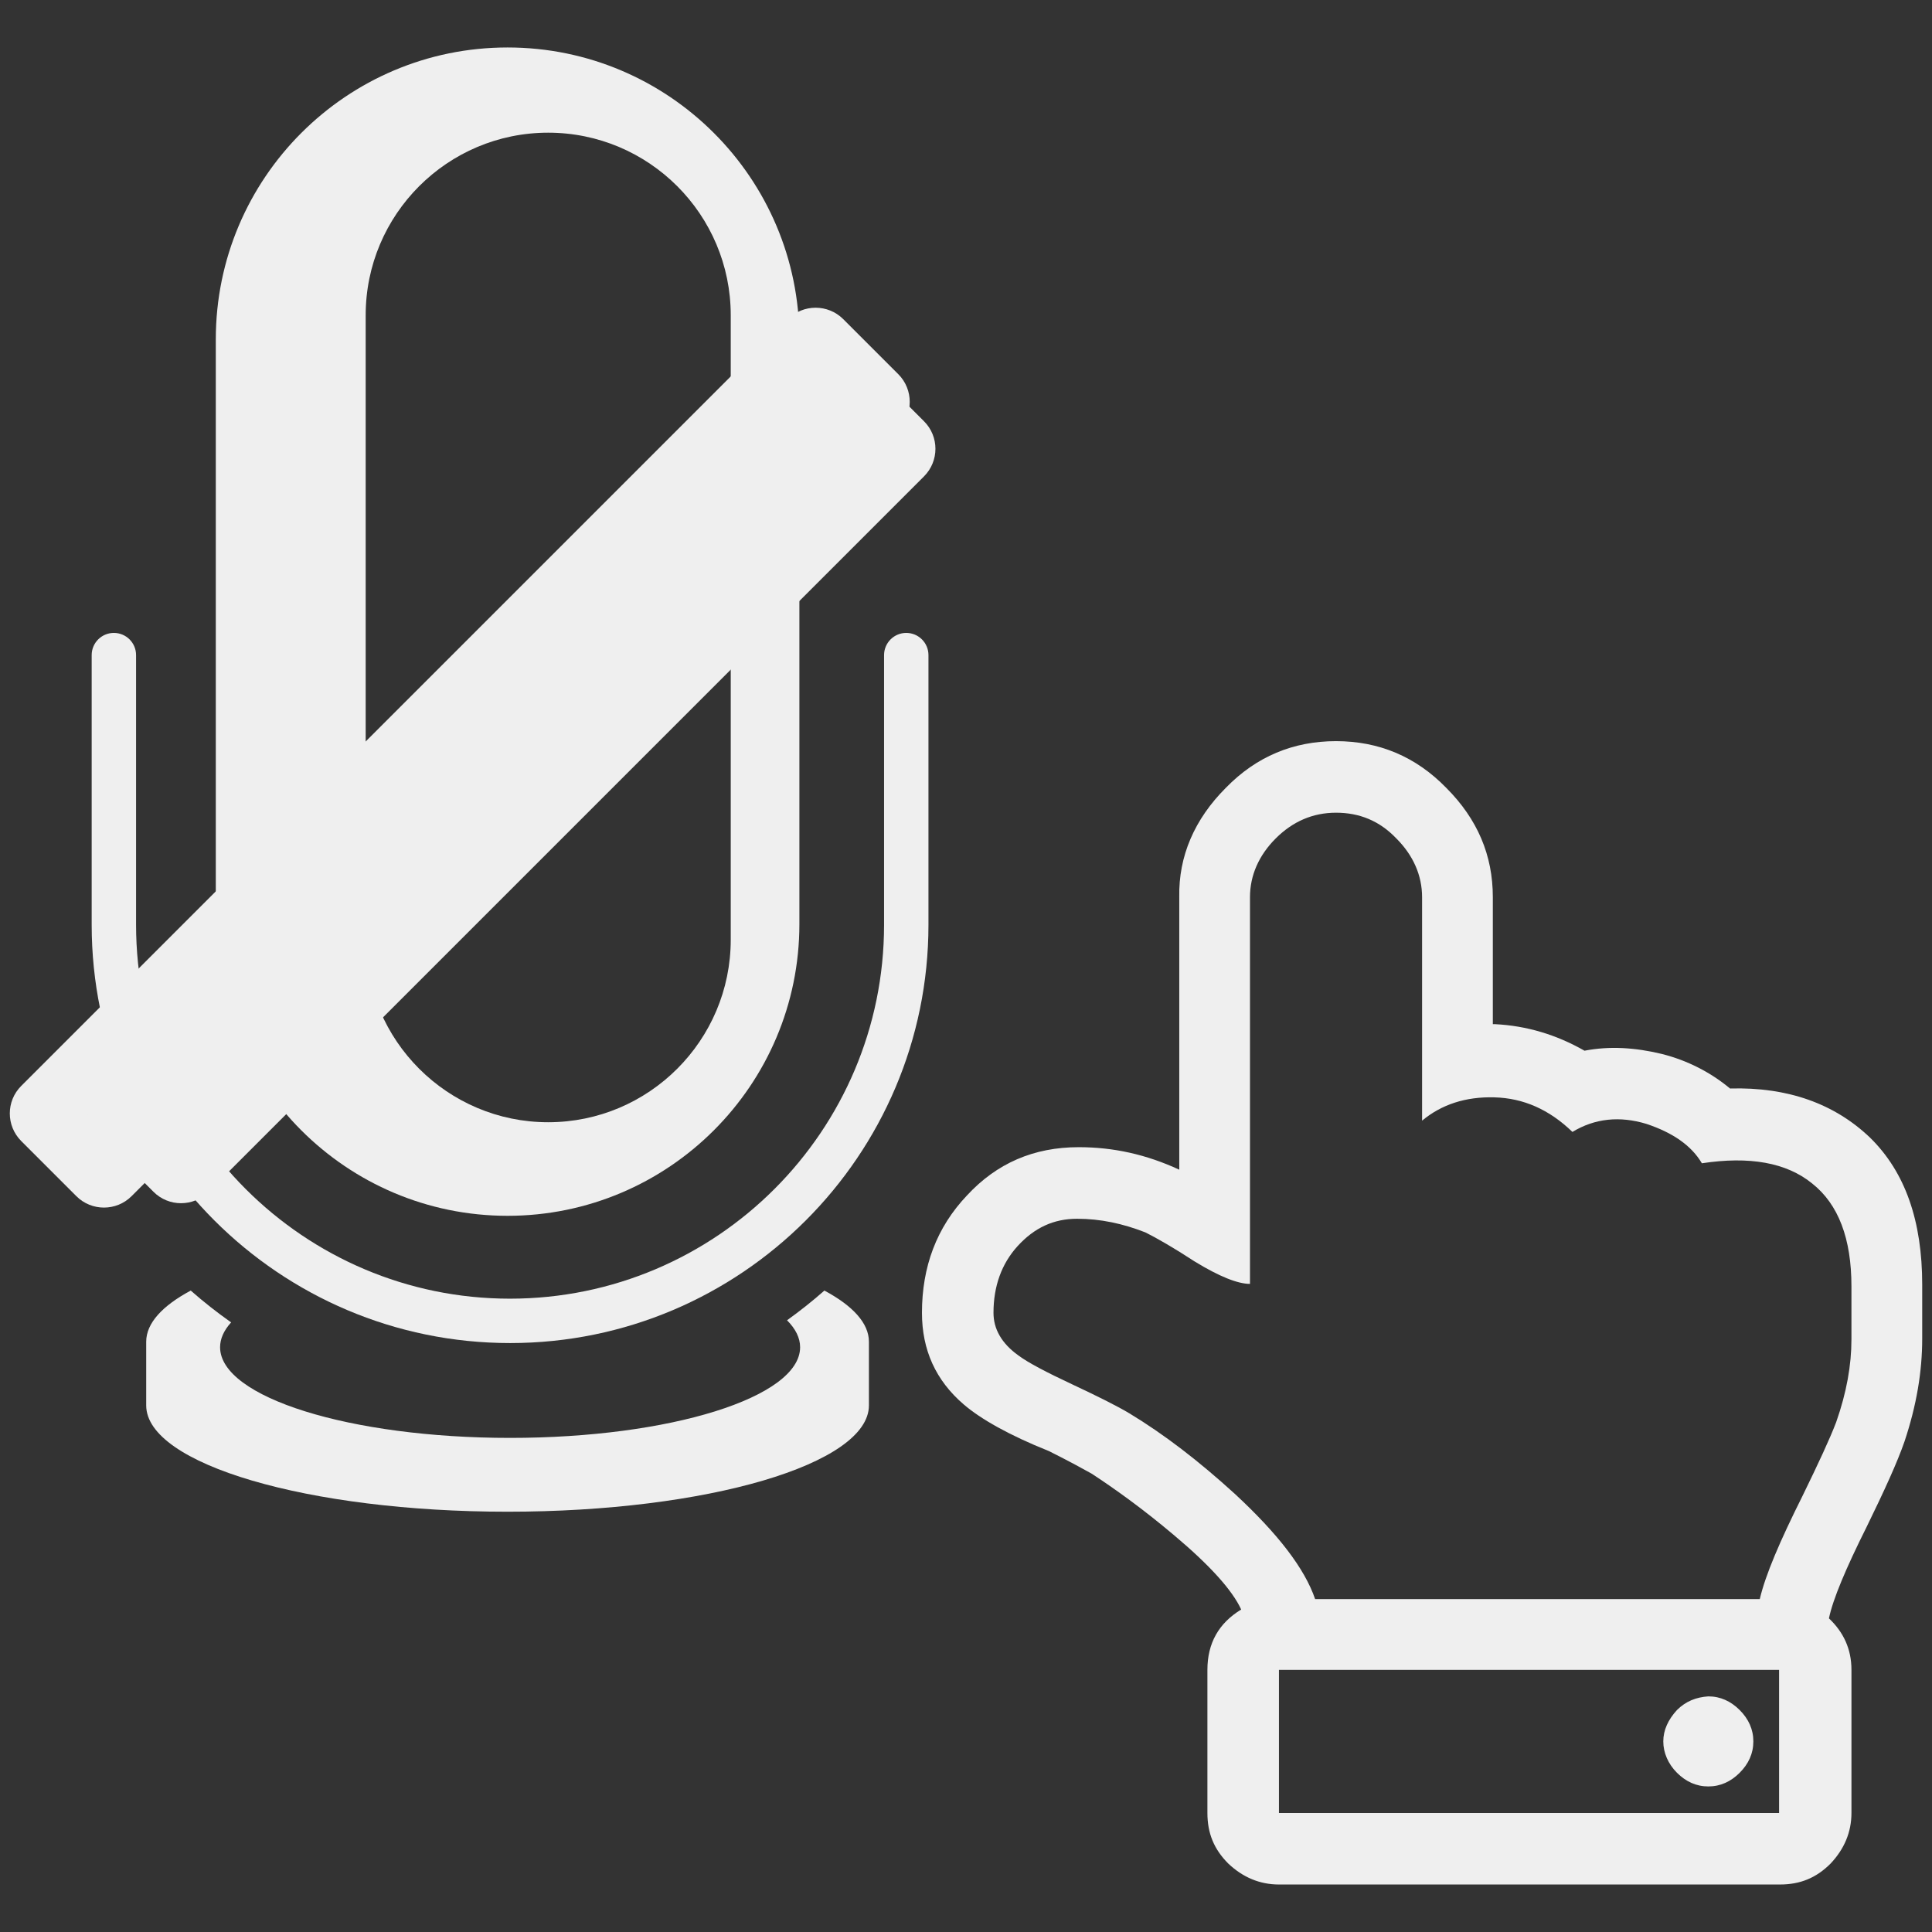 <?xml version="1.0" encoding="UTF-8"?><svg id="Ebene_1" xmlns="http://www.w3.org/2000/svg" viewBox="0 0 288 288"><rect x="0" y="0" width="288" height="288" fill="#333333" stroke="none"/><defs><style>.cls-1,.cls-2{fill:#efefef;}.cls-2{fill-rule:evenodd;}</style></defs><path class="cls-1" d="m182.739,117.434c4.555-4.675,10.068-6.952,16.421-6.952s11.866,2.277,16.421,6.952c4.675,4.675,6.952,10.068,6.952,16.301v18.938h.36c4.675.24,9.109,1.558,13.305,3.955,3.716-.719,7.551-.479,11.507.479,3.836.959,7.311,2.757,10.188,5.154,8.63-.24,15.582,2.277,20.856,7.311,5.274,5.154,7.791,12.465,7.791,21.934v8.031c0,4.914-.839,9.948-2.637,15.342-1.079,3.116-2.997,7.311-5.633,12.705-3.116,6.233-5.034,10.787-5.633,13.664,2.157,2.038,3.356,4.555,3.356,7.671v21.335c0,2.877-1.079,5.394-3.116,7.551-2.157,2.157-4.555,3.116-7.551,3.116h-74.673c-2.877,0-5.394-1.079-7.551-3.116-2.157-2.157-3.116-4.555-3.116-7.551v-21.335c0-3.955,1.678-6.952,5.034-8.99-1.318-2.877-4.675-6.592-9.948-11.027-4.675-3.955-8.87-6.952-12.346-9.229-1.079-.599-3.236-1.798-6.353-3.356-5.993-2.397-10.188-4.794-12.705-6.952-4.195-3.596-6.233-8.151-6.233-13.664,0-6.832,2.157-12.705,6.712-17.5,4.435-4.794,9.948-7.192,16.661-7.192,5.154,0,10.068,1.079,14.983,3.356v-40.633c-.12-6.113,2.277-11.626,6.952-16.301Zm25.41,7.551c-2.517-2.637-5.514-3.836-8.99-3.836s-6.472,1.318-8.99,3.836c-2.517,2.517-3.836,5.514-3.836,8.75v57.653c-1.798,0-4.555-1.079-8.27-3.356-3.116-2.038-5.633-3.476-7.311-4.315-3.356-1.318-6.712-2.038-10.188-2.038s-6.353,1.318-8.87,4.075c-2.397,2.637-3.596,5.993-3.596,9.948,0,2.397,1.199,4.555,3.716,6.353,1.438,1.079,4.195,2.517,8.031,4.315,3.836,1.798,6.712,3.236,8.51,4.315,5.154,3.116,10.308,7.072,15.702,11.986,6.472,5.993,10.428,11.147,11.986,15.702h66.283c.839-3.596,2.997-8.63,6.353-15.342,2.397-4.914,4.075-8.51,5.034-11.027,1.558-4.435,2.277-8.51,2.277-12.346v-7.911c0-7.072-1.918-12.226-5.873-15.342-3.836-3.116-9.349-4.075-16.421-2.997-1.558-2.637-4.315-4.555-8.27-5.873-3.955-1.199-7.671-.839-11.027,1.199-3.476-3.356-7.311-5.034-11.626-5.154-4.315-.12-7.911,1.079-10.787,3.476v-33.321c0-3.236-1.318-6.233-3.836-8.75Zm57.054,145.271v-21.335h-74.553v21.335h74.553Zm-15.222-15.342c-1.318,1.438-2.038,2.997-2.038,4.675s.719,3.356,2.038,4.675c1.318,1.318,2.877,2.038,4.675,2.038,1.798,0,3.356-.719,4.675-2.038,1.318-1.318,2.038-2.877,2.038-4.675s-.719-3.356-2.038-4.675c-1.318-1.318-2.877-2.038-4.675-2.038-1.798.12-3.356.719-4.675,2.038Z"/><path class="cls-2" d="m122.889,192.383c4.234,2.263,6.639,4.863,6.639,7.624v9.498c0,8.75-24.139,15.844-53.867,15.844s-53.867-7.093-53.867-15.844v-9.498c0-2.762,2.415-5.361,6.639-7.624,1.917,1.689,3.931,3.271,6.021,4.743-1.072,1.18-1.646,2.426-1.646,3.704,0,7.462,19.374,13.515,43.232,13.515s43.232-6.054,43.232-13.515c0-1.397-.682-2.751-1.949-4.018,1.928-1.386,3.79-2.859,5.566-4.429Z"/><path class="cls-1" d="m76.051,200.208c-34.414,0-62.385-27.971-62.385-62.352v-40.2c0-1.828,1.481-3.309,3.309-3.309s3.309,1.481,3.309,3.309v40.2c0,30.732,25.002,55.735,55.735,55.735,30.765,0,55.767-25.002,55.767-55.735v-40.2c0-1.828,1.481-3.309,3.309-3.309s3.309,1.481,3.309,3.309v40.2c0,34.381-27.971,62.352-62.352,62.352Z"/><path class="cls-2" d="m32.169,50.579c0-24.009,19.483-43.503,43.492-43.503s43.503,19.493,43.503,43.503v87.168c0,23.999-19.493,43.492-43.503,43.492s-43.492-19.493-43.492-43.492V50.579Zm22.342-3.585c0-15.021,12.194-27.215,27.204-27.215,15.021,0,27.215,12.194,27.215,27.215v93.081c0,15.021-12.194,27.215-27.215,27.215-15.01,0-27.204-12.194-27.204-27.215V46.994Z"/><path class="cls-2" d="m3.167,170.095c-2.274-2.274-2.274-5.956,0-8.22L117.475,47.568c2.263-2.263,5.945-2.263,8.22,0l8.22,8.22c2.263,2.274,2.263,5.956,0,8.22L19.607,178.315c-2.263,2.263-5.956,2.263-8.22,0l-8.22-8.22Z"/><path class="cls-2" d="m14.658,169.435c-2.274-2.263-2.274-5.946,0-8.22L121.298,54.575c2.274-2.274,5.956-2.274,8.22,0l8.22,8.22c2.274,2.263,2.274,5.946,0,8.22L31.097,177.655c-2.274,2.274-5.956,2.274-8.22,0l-8.22-8.22Z"/></svg>
